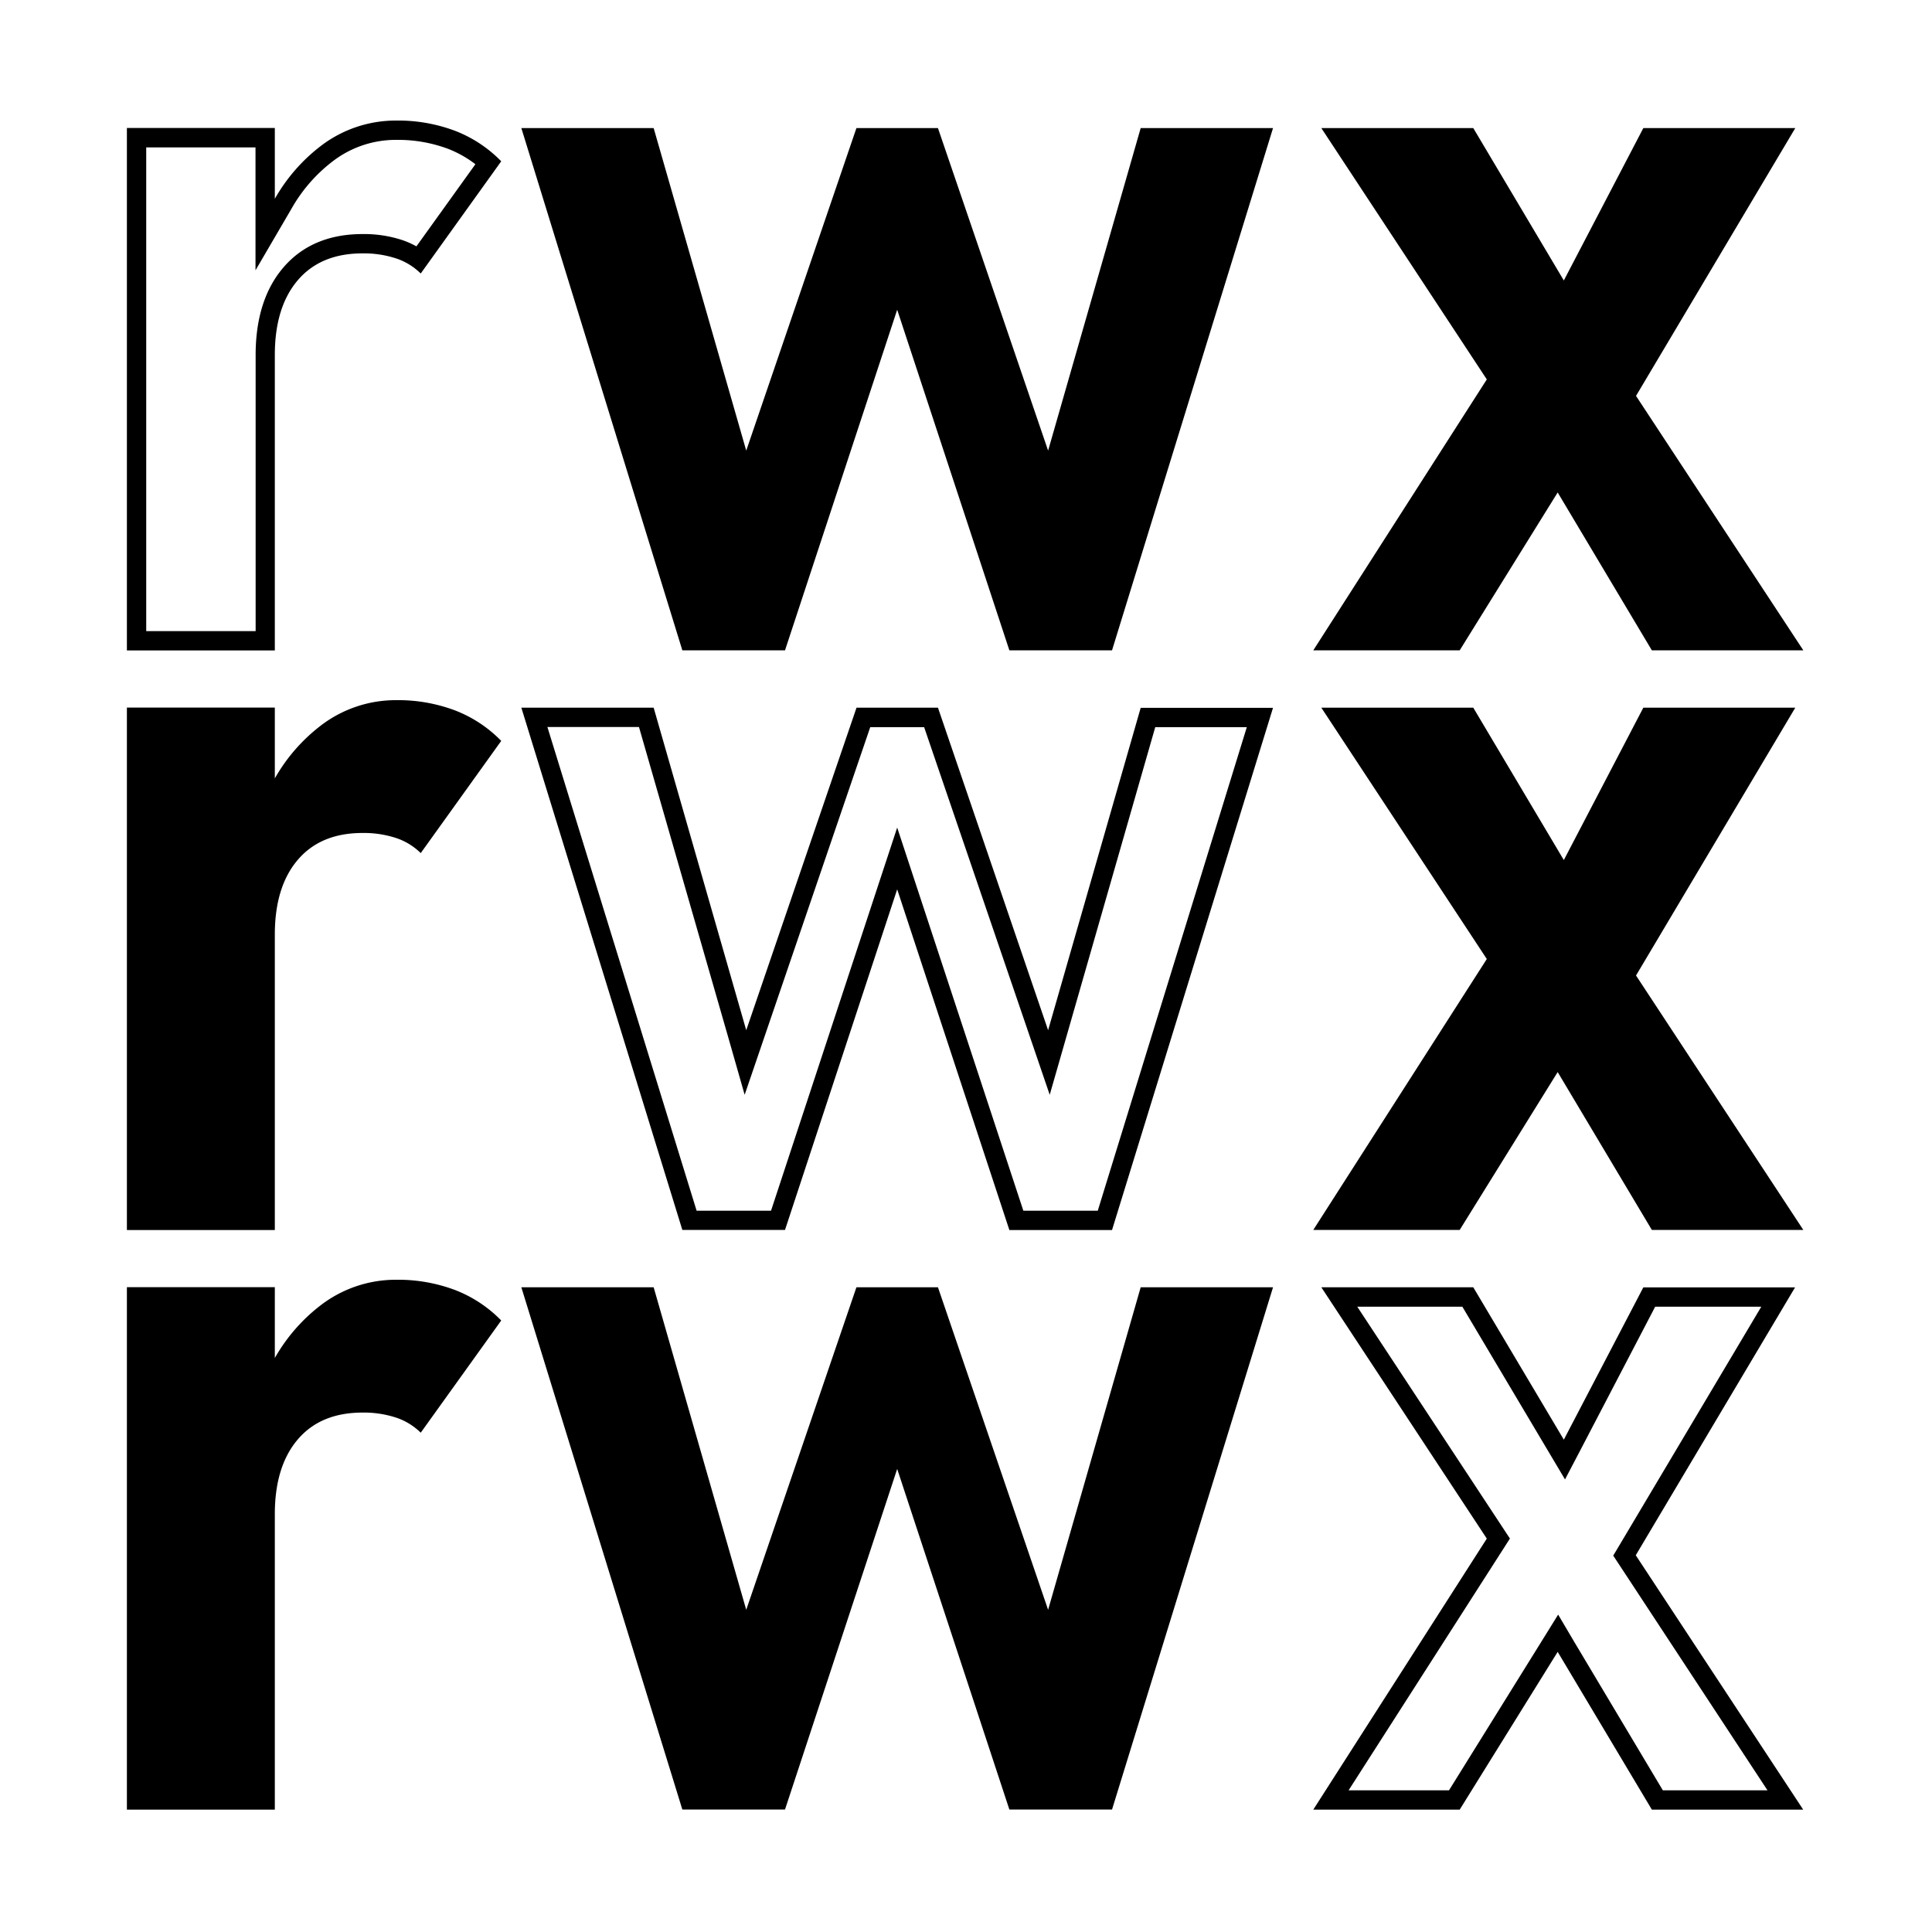 <svg xmlns="http://www.w3.org/2000/svg" viewBox="0 0 600 600">
	<g>
		<path d="M123,43.44a44.49,44.49,0,0,1,16.18,2.79A34.56,34.56,0,0,1,147.64,51L129.32,76.51A26.81,26.81,0,0,0,125,74.58a38.07,38.07,0,0,0-12.42-1.89c-10.45,0-18.74,3.52-24.65,10.47-5.67,6.66-8.54,15.77-8.54,27.09V196H45.41V45.78H79.35V83.94L90.53,64.81a48.56,48.56,0,0,1,12.56-14.53A32.11,32.11,0,0,1,123,43.44m0-6a38.26,38.26,0,0,0-23.51,8,54.41,54.41,0,0,0-14.14,16.3v-22H39.41V202H85.35V110.25q0-14.85,7.11-23.2t20.08-8.36A32.1,32.1,0,0,1,123,80.25a19.65,19.65,0,0,1,7.66,4.69l25-34.85a40.23,40.23,0,0,0-14.3-9.45A50.2,50.2,0,0,0,123,37.44Z" />
		<polygon points="354.25 39.78 325.5 139.94 291.29 39.78 265.97 39.78 231.75 139.94 203 39.78 161.91 39.78 211.91 201.97 243.79 201.97 278.63 96.19 313.47 201.97 345.35 201.97 395.35 39.78 354.25 39.78" />
		<polygon points="560.04 201.97 508.08 122.95 557.54 39.78 510.35 39.78 485.66 87.1 457.54 39.78 410.35 39.78 461.74 117.83 407.85 201.97 453.32 201.97 483.75 152.94 513 201.97 560.04 201.97" />
		<path d="M141.36,220.64a50.2,50.2,0,0,0-18.36-3.2,38.26,38.26,0,0,0-23.51,8,54.41,54.41,0,0,0-14.14,16.3v-22H39.41V382H85.35V290.25q0-14.85,7.11-23.2t20.08-8.36A32.1,32.1,0,0,1,123,260.25a19.65,19.65,0,0,1,7.66,4.69l25-34.85A40.23,40.23,0,0,0,141.36,220.64Z" />
		<path d="M387.22,225.78,340.92,376H317.81L284.33,274.31l-5.7-17.3-5.7,17.3L239.45,376H216.34L170,225.78h28.44L226,321.59,231.26,340l6.17-18.07,32.83-96.1H287l32.83,96.1L326,340l5.27-18.36,27.5-95.81h28.45m8.13-6h-41.1L325.5,319.94,291.29,219.78H266L231.75,319.94,203,219.78H161.91l50,162.19h31.88l34.84-105.78L313.47,382h31.88l50-162.19Z" />
		<polygon points="560.04 381.97 508.08 302.95 557.54 219.78 510.35 219.78 485.66 267.1 457.54 219.78 410.35 219.78 461.74 297.83 407.85 381.97 453.32 381.97 483.75 332.94 513 381.97 560.04 381.97" />
		<path d="M141.36,400.64a50.2,50.2,0,0,0-18.36-3.2,38.26,38.26,0,0,0-23.51,8,54.41,54.41,0,0,0-14.14,16.3v-22H39.41V562H85.35V470.25q0-14.85,7.11-23.2t20.08-8.36A32.1,32.1,0,0,1,123,440.25a19.65,19.65,0,0,1,7.66,4.69l25-34.85A40.23,40.23,0,0,0,141.36,400.64Z" />
		<polygon points="354.25 399.78 325.5 499.94 291.29 399.78 265.97 399.78 231.75 499.94 203 399.78 161.91 399.78 211.91 561.97 243.79 561.97 278.63 456.19 313.47 561.97 345.35 561.97 395.35 399.78 354.25 399.78" />
		<path d="M547,405.78l-44.07,74.1L501,483.11l2.07,3.14L548.91,556h-32.5l-27.51-46.1-5-8.47-5.2,8.38L450,556H418.82l48-74.91,2.1-3.28-2.14-3.25-45.27-68.75h32.64l26.38,44.39,5.5,9.25,5-9.54,23-44.1h33m10.55-6H510.35L485.66,447.1l-28.12-47.32H410.35l51.39,78.05L407.85,562h45.47l30.43-49L513,562h47l-52-79,49.46-83.17Z" />
	</g>
</svg>
